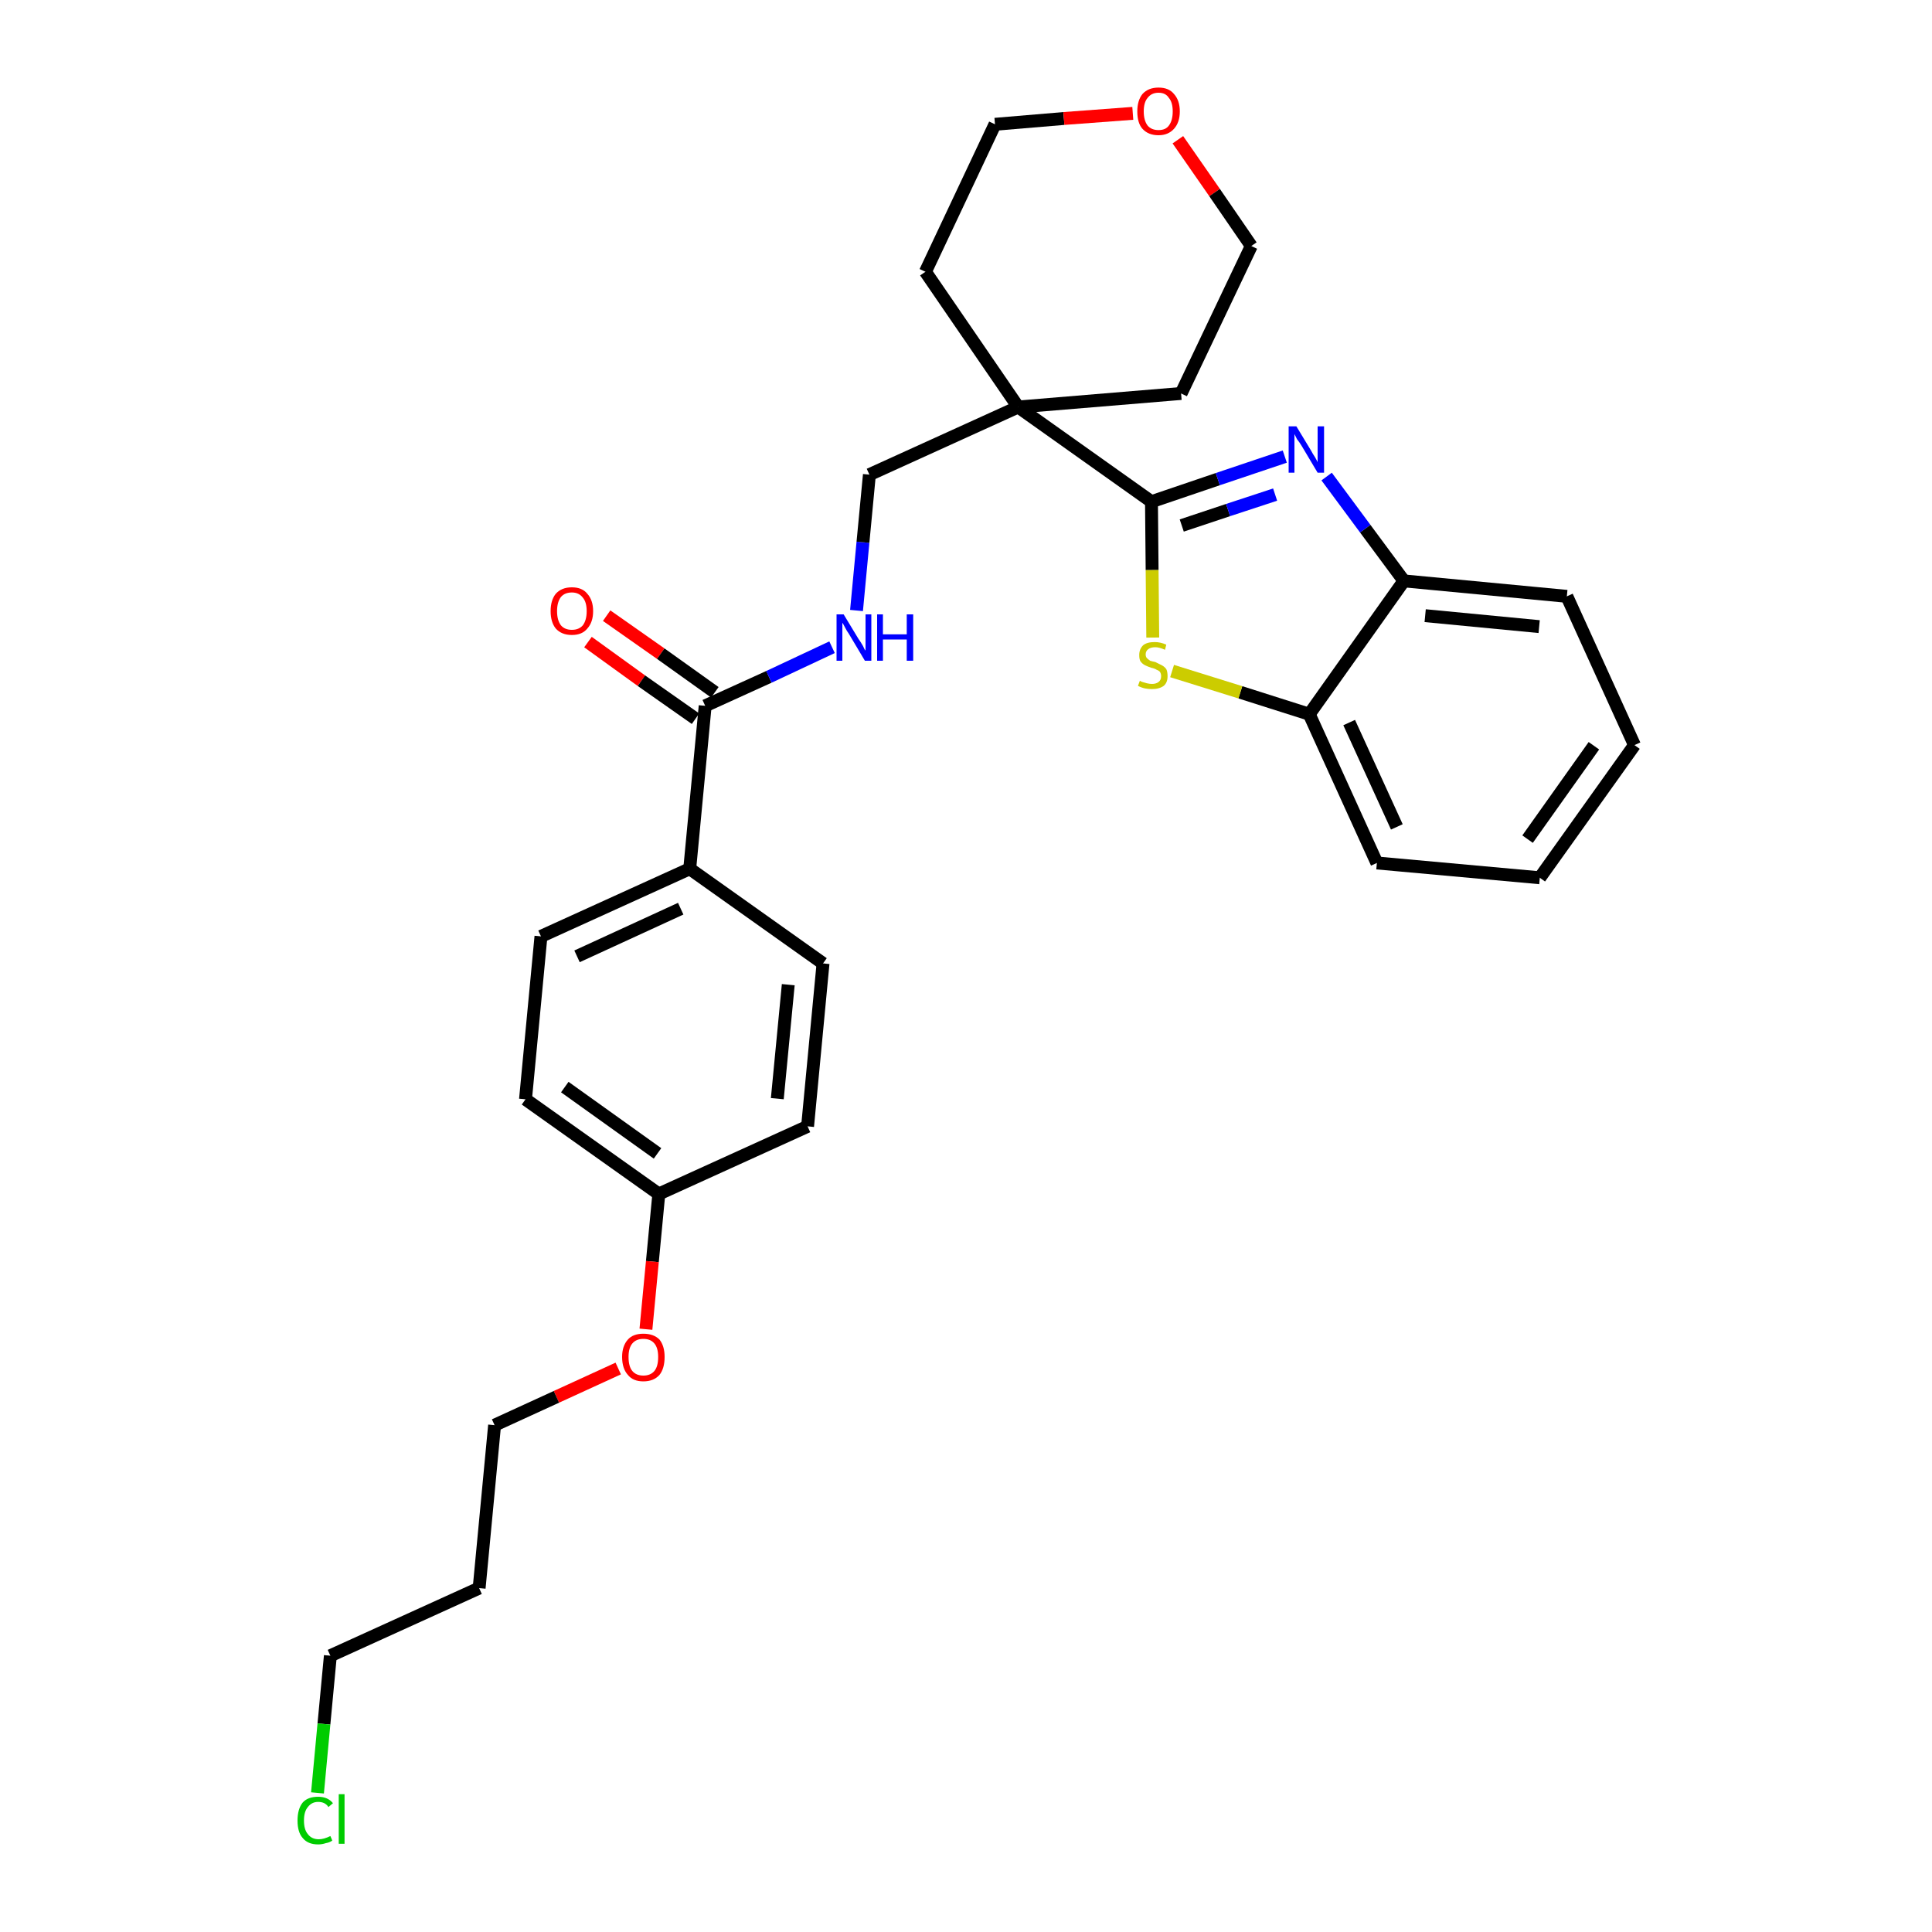 <?xml version='1.0' encoding='iso-8859-1'?>
<svg version='1.1' baseProfile='full'
              xmlns='http://www.w3.org/2000/svg'
                      xmlns:rdkit='http://www.rdkit.org/xml'
                      xmlns:xlink='http://www.w3.org/1999/xlink'
                  xml:space='preserve'
width='300px' height='300px' viewBox='0 0 300 300'>
<!-- END OF HEADER -->
<path class='bond-0 atom-0 atom-1' d='M 91.3,99.7 L 99.6,105.7' style='fill:none;fill-rule:evenodd;stroke:#FF0000;stroke-width:2.0px;stroke-linecap:butt;stroke-linejoin:miter;stroke-opacity:1' />
<path class='bond-0 atom-0 atom-1' d='M 99.6,105.7 L 108.0,111.6' style='fill:none;fill-rule:evenodd;stroke:#000000;stroke-width:2.0px;stroke-linecap:butt;stroke-linejoin:miter;stroke-opacity:1' />
<path class='bond-0 atom-0 atom-1' d='M 94.2,95.6 L 102.6,101.5' style='fill:none;fill-rule:evenodd;stroke:#FF0000;stroke-width:2.0px;stroke-linecap:butt;stroke-linejoin:miter;stroke-opacity:1' />
<path class='bond-0 atom-0 atom-1' d='M 102.6,101.5 L 111.0,107.5' style='fill:none;fill-rule:evenodd;stroke:#000000;stroke-width:2.0px;stroke-linecap:butt;stroke-linejoin:miter;stroke-opacity:1' />
<path class='bond-1 atom-1 atom-2' d='M 109.5,109.6 L 119.4,105.1' style='fill:none;fill-rule:evenodd;stroke:#000000;stroke-width:2.0px;stroke-linecap:butt;stroke-linejoin:miter;stroke-opacity:1' />
<path class='bond-1 atom-1 atom-2' d='M 119.4,105.1 L 129.2,100.5' style='fill:none;fill-rule:evenodd;stroke:#0000FF;stroke-width:2.0px;stroke-linecap:butt;stroke-linejoin:miter;stroke-opacity:1' />
<path class='bond-18 atom-1 atom-19' d='M 109.5,109.6 L 107.1,134.9' style='fill:none;fill-rule:evenodd;stroke:#000000;stroke-width:2.0px;stroke-linecap:butt;stroke-linejoin:miter;stroke-opacity:1' />
<path class='bond-2 atom-2 atom-3' d='M 133.0,94.8 L 134.0,84.2' style='fill:none;fill-rule:evenodd;stroke:#0000FF;stroke-width:2.0px;stroke-linecap:butt;stroke-linejoin:miter;stroke-opacity:1' />
<path class='bond-2 atom-2 atom-3' d='M 134.0,84.2 L 135.0,73.7' style='fill:none;fill-rule:evenodd;stroke:#000000;stroke-width:2.0px;stroke-linecap:butt;stroke-linejoin:miter;stroke-opacity:1' />
<path class='bond-3 atom-3 atom-4' d='M 135.0,73.7 L 158.1,63.2' style='fill:none;fill-rule:evenodd;stroke:#000000;stroke-width:2.0px;stroke-linecap:butt;stroke-linejoin:miter;stroke-opacity:1' />
<path class='bond-4 atom-4 atom-5' d='M 158.1,63.2 L 178.8,77.9' style='fill:none;fill-rule:evenodd;stroke:#000000;stroke-width:2.0px;stroke-linecap:butt;stroke-linejoin:miter;stroke-opacity:1' />
<path class='bond-13 atom-4 atom-14' d='M 158.1,63.2 L 143.7,42.2' style='fill:none;fill-rule:evenodd;stroke:#000000;stroke-width:2.0px;stroke-linecap:butt;stroke-linejoin:miter;stroke-opacity:1' />
<path class='bond-29 atom-18 atom-4' d='M 183.4,61.1 L 158.1,63.2' style='fill:none;fill-rule:evenodd;stroke:#000000;stroke-width:2.0px;stroke-linecap:butt;stroke-linejoin:miter;stroke-opacity:1' />
<path class='bond-5 atom-5 atom-6' d='M 178.8,77.9 L 189.1,74.4' style='fill:none;fill-rule:evenodd;stroke:#000000;stroke-width:2.0px;stroke-linecap:butt;stroke-linejoin:miter;stroke-opacity:1' />
<path class='bond-5 atom-5 atom-6' d='M 189.1,74.4 L 199.5,70.9' style='fill:none;fill-rule:evenodd;stroke:#0000FF;stroke-width:2.0px;stroke-linecap:butt;stroke-linejoin:miter;stroke-opacity:1' />
<path class='bond-5 atom-5 atom-6' d='M 183.5,81.6 L 190.7,79.2' style='fill:none;fill-rule:evenodd;stroke:#000000;stroke-width:2.0px;stroke-linecap:butt;stroke-linejoin:miter;stroke-opacity:1' />
<path class='bond-5 atom-5 atom-6' d='M 190.7,79.2 L 198.0,76.8' style='fill:none;fill-rule:evenodd;stroke:#0000FF;stroke-width:2.0px;stroke-linecap:butt;stroke-linejoin:miter;stroke-opacity:1' />
<path class='bond-31 atom-13 atom-5' d='M 179.0,99.0 L 178.9,88.5' style='fill:none;fill-rule:evenodd;stroke:#CCCC00;stroke-width:2.0px;stroke-linecap:butt;stroke-linejoin:miter;stroke-opacity:1' />
<path class='bond-31 atom-13 atom-5' d='M 178.9,88.5 L 178.8,77.9' style='fill:none;fill-rule:evenodd;stroke:#000000;stroke-width:2.0px;stroke-linecap:butt;stroke-linejoin:miter;stroke-opacity:1' />
<path class='bond-6 atom-6 atom-7' d='M 206.0,74.0 L 212.0,82.1' style='fill:none;fill-rule:evenodd;stroke:#0000FF;stroke-width:2.0px;stroke-linecap:butt;stroke-linejoin:miter;stroke-opacity:1' />
<path class='bond-6 atom-6 atom-7' d='M 212.0,82.1 L 218.0,90.2' style='fill:none;fill-rule:evenodd;stroke:#000000;stroke-width:2.0px;stroke-linecap:butt;stroke-linejoin:miter;stroke-opacity:1' />
<path class='bond-7 atom-7 atom-8' d='M 218.0,90.2 L 243.3,92.6' style='fill:none;fill-rule:evenodd;stroke:#000000;stroke-width:2.0px;stroke-linecap:butt;stroke-linejoin:miter;stroke-opacity:1' />
<path class='bond-7 atom-7 atom-8' d='M 221.3,95.6 L 239.0,97.3' style='fill:none;fill-rule:evenodd;stroke:#000000;stroke-width:2.0px;stroke-linecap:butt;stroke-linejoin:miter;stroke-opacity:1' />
<path class='bond-32 atom-12 atom-7' d='M 203.3,110.9 L 218.0,90.2' style='fill:none;fill-rule:evenodd;stroke:#000000;stroke-width:2.0px;stroke-linecap:butt;stroke-linejoin:miter;stroke-opacity:1' />
<path class='bond-8 atom-8 atom-9' d='M 243.3,92.6 L 253.8,115.7' style='fill:none;fill-rule:evenodd;stroke:#000000;stroke-width:2.0px;stroke-linecap:butt;stroke-linejoin:miter;stroke-opacity:1' />
<path class='bond-9 atom-9 atom-10' d='M 253.8,115.7 L 239.1,136.3' style='fill:none;fill-rule:evenodd;stroke:#000000;stroke-width:2.0px;stroke-linecap:butt;stroke-linejoin:miter;stroke-opacity:1' />
<path class='bond-9 atom-9 atom-10' d='M 247.5,115.8 L 237.2,130.3' style='fill:none;fill-rule:evenodd;stroke:#000000;stroke-width:2.0px;stroke-linecap:butt;stroke-linejoin:miter;stroke-opacity:1' />
<path class='bond-10 atom-10 atom-11' d='M 239.1,136.3 L 213.8,134.0' style='fill:none;fill-rule:evenodd;stroke:#000000;stroke-width:2.0px;stroke-linecap:butt;stroke-linejoin:miter;stroke-opacity:1' />
<path class='bond-11 atom-11 atom-12' d='M 213.8,134.0 L 203.3,110.9' style='fill:none;fill-rule:evenodd;stroke:#000000;stroke-width:2.0px;stroke-linecap:butt;stroke-linejoin:miter;stroke-opacity:1' />
<path class='bond-11 atom-11 atom-12' d='M 216.9,128.4 L 209.5,112.2' style='fill:none;fill-rule:evenodd;stroke:#000000;stroke-width:2.0px;stroke-linecap:butt;stroke-linejoin:miter;stroke-opacity:1' />
<path class='bond-12 atom-12 atom-13' d='M 203.3,110.9 L 192.6,107.5' style='fill:none;fill-rule:evenodd;stroke:#000000;stroke-width:2.0px;stroke-linecap:butt;stroke-linejoin:miter;stroke-opacity:1' />
<path class='bond-12 atom-12 atom-13' d='M 192.6,107.5 L 182.0,104.2' style='fill:none;fill-rule:evenodd;stroke:#CCCC00;stroke-width:2.0px;stroke-linecap:butt;stroke-linejoin:miter;stroke-opacity:1' />
<path class='bond-14 atom-14 atom-15' d='M 143.7,42.2 L 154.5,19.3' style='fill:none;fill-rule:evenodd;stroke:#000000;stroke-width:2.0px;stroke-linecap:butt;stroke-linejoin:miter;stroke-opacity:1' />
<path class='bond-15 atom-15 atom-16' d='M 154.5,19.3 L 165.2,18.4' style='fill:none;fill-rule:evenodd;stroke:#000000;stroke-width:2.0px;stroke-linecap:butt;stroke-linejoin:miter;stroke-opacity:1' />
<path class='bond-15 atom-15 atom-16' d='M 165.2,18.4 L 175.9,17.6' style='fill:none;fill-rule:evenodd;stroke:#FF0000;stroke-width:2.0px;stroke-linecap:butt;stroke-linejoin:miter;stroke-opacity:1' />
<path class='bond-16 atom-16 atom-17' d='M 182.9,21.7 L 188.6,29.9' style='fill:none;fill-rule:evenodd;stroke:#FF0000;stroke-width:2.0px;stroke-linecap:butt;stroke-linejoin:miter;stroke-opacity:1' />
<path class='bond-16 atom-16 atom-17' d='M 188.6,29.9 L 194.3,38.2' style='fill:none;fill-rule:evenodd;stroke:#000000;stroke-width:2.0px;stroke-linecap:butt;stroke-linejoin:miter;stroke-opacity:1' />
<path class='bond-17 atom-17 atom-18' d='M 194.3,38.2 L 183.4,61.1' style='fill:none;fill-rule:evenodd;stroke:#000000;stroke-width:2.0px;stroke-linecap:butt;stroke-linejoin:miter;stroke-opacity:1' />
<path class='bond-19 atom-19 atom-20' d='M 107.1,134.9 L 84.0,145.4' style='fill:none;fill-rule:evenodd;stroke:#000000;stroke-width:2.0px;stroke-linecap:butt;stroke-linejoin:miter;stroke-opacity:1' />
<path class='bond-19 atom-19 atom-20' d='M 105.7,141.1 L 89.6,148.5' style='fill:none;fill-rule:evenodd;stroke:#000000;stroke-width:2.0px;stroke-linecap:butt;stroke-linejoin:miter;stroke-opacity:1' />
<path class='bond-30 atom-29 atom-19' d='M 127.8,149.6 L 107.1,134.9' style='fill:none;fill-rule:evenodd;stroke:#000000;stroke-width:2.0px;stroke-linecap:butt;stroke-linejoin:miter;stroke-opacity:1' />
<path class='bond-20 atom-20 atom-21' d='M 84.0,145.4 L 81.6,170.7' style='fill:none;fill-rule:evenodd;stroke:#000000;stroke-width:2.0px;stroke-linecap:butt;stroke-linejoin:miter;stroke-opacity:1' />
<path class='bond-21 atom-21 atom-22' d='M 81.6,170.7 L 102.3,185.4' style='fill:none;fill-rule:evenodd;stroke:#000000;stroke-width:2.0px;stroke-linecap:butt;stroke-linejoin:miter;stroke-opacity:1' />
<path class='bond-21 atom-21 atom-22' d='M 87.7,168.8 L 102.1,179.1' style='fill:none;fill-rule:evenodd;stroke:#000000;stroke-width:2.0px;stroke-linecap:butt;stroke-linejoin:miter;stroke-opacity:1' />
<path class='bond-22 atom-22 atom-23' d='M 102.3,185.4 L 101.3,195.9' style='fill:none;fill-rule:evenodd;stroke:#000000;stroke-width:2.0px;stroke-linecap:butt;stroke-linejoin:miter;stroke-opacity:1' />
<path class='bond-22 atom-22 atom-23' d='M 101.3,195.9 L 100.3,206.4' style='fill:none;fill-rule:evenodd;stroke:#FF0000;stroke-width:2.0px;stroke-linecap:butt;stroke-linejoin:miter;stroke-opacity:1' />
<path class='bond-27 atom-22 atom-28' d='M 102.3,185.4 L 125.4,174.9' style='fill:none;fill-rule:evenodd;stroke:#000000;stroke-width:2.0px;stroke-linecap:butt;stroke-linejoin:miter;stroke-opacity:1' />
<path class='bond-23 atom-23 atom-24' d='M 96.0,212.5 L 86.4,216.9' style='fill:none;fill-rule:evenodd;stroke:#FF0000;stroke-width:2.0px;stroke-linecap:butt;stroke-linejoin:miter;stroke-opacity:1' />
<path class='bond-23 atom-23 atom-24' d='M 86.4,216.9 L 76.8,221.3' style='fill:none;fill-rule:evenodd;stroke:#000000;stroke-width:2.0px;stroke-linecap:butt;stroke-linejoin:miter;stroke-opacity:1' />
<path class='bond-24 atom-24 atom-25' d='M 76.8,221.3 L 74.4,246.6' style='fill:none;fill-rule:evenodd;stroke:#000000;stroke-width:2.0px;stroke-linecap:butt;stroke-linejoin:miter;stroke-opacity:1' />
<path class='bond-25 atom-25 atom-26' d='M 74.4,246.6 L 51.3,257.1' style='fill:none;fill-rule:evenodd;stroke:#000000;stroke-width:2.0px;stroke-linecap:butt;stroke-linejoin:miter;stroke-opacity:1' />
<path class='bond-26 atom-26 atom-27' d='M 51.3,257.1 L 50.3,267.7' style='fill:none;fill-rule:evenodd;stroke:#000000;stroke-width:2.0px;stroke-linecap:butt;stroke-linejoin:miter;stroke-opacity:1' />
<path class='bond-26 atom-26 atom-27' d='M 50.3,267.7 L 49.3,278.4' style='fill:none;fill-rule:evenodd;stroke:#00CC00;stroke-width:2.0px;stroke-linecap:butt;stroke-linejoin:miter;stroke-opacity:1' />
<path class='bond-28 atom-28 atom-29' d='M 125.4,174.9 L 127.8,149.6' style='fill:none;fill-rule:evenodd;stroke:#000000;stroke-width:2.0px;stroke-linecap:butt;stroke-linejoin:miter;stroke-opacity:1' />
<path class='bond-28 atom-28 atom-29' d='M 120.7,170.6 L 122.4,152.9' style='fill:none;fill-rule:evenodd;stroke:#000000;stroke-width:2.0px;stroke-linecap:butt;stroke-linejoin:miter;stroke-opacity:1' />
<path  class='atom-0' d='M 85.5 94.9
Q 85.5 93.2, 86.3 92.2
Q 87.2 91.2, 88.8 91.2
Q 90.4 91.2, 91.2 92.2
Q 92.1 93.2, 92.1 94.9
Q 92.1 96.6, 91.2 97.6
Q 90.4 98.6, 88.8 98.6
Q 87.2 98.6, 86.3 97.6
Q 85.5 96.6, 85.5 94.9
M 88.8 97.8
Q 89.9 97.8, 90.5 97.1
Q 91.1 96.3, 91.1 94.9
Q 91.1 93.5, 90.5 92.8
Q 89.9 92.0, 88.8 92.0
Q 87.7 92.0, 87.1 92.7
Q 86.5 93.5, 86.5 94.9
Q 86.5 96.3, 87.1 97.1
Q 87.7 97.8, 88.8 97.8
' fill='#FF0000'/>
<path  class='atom-2' d='M 131.0 95.4
L 133.3 99.2
Q 133.6 99.6, 134.0 100.3
Q 134.3 101.0, 134.4 101.0
L 134.4 95.4
L 135.3 95.4
L 135.3 102.6
L 134.3 102.6
L 131.8 98.4
Q 131.5 98.0, 131.2 97.4
Q 130.9 96.8, 130.8 96.7
L 130.8 102.6
L 129.9 102.6
L 129.9 95.4
L 131.0 95.4
' fill='#0000FF'/>
<path  class='atom-2' d='M 136.2 95.4
L 137.1 95.4
L 137.1 98.5
L 140.8 98.5
L 140.8 95.4
L 141.8 95.4
L 141.8 102.6
L 140.8 102.6
L 140.8 99.3
L 137.1 99.3
L 137.1 102.6
L 136.2 102.6
L 136.2 95.4
' fill='#0000FF'/>
<path  class='atom-6' d='M 201.3 66.2
L 203.6 70.0
Q 203.8 70.4, 204.2 71.0
Q 204.6 71.7, 204.6 71.8
L 204.6 66.2
L 205.6 66.2
L 205.6 73.4
L 204.6 73.4
L 202.1 69.2
Q 201.8 68.7, 201.4 68.2
Q 201.1 67.6, 201.0 67.4
L 201.0 73.4
L 200.1 73.4
L 200.1 66.2
L 201.3 66.2
' fill='#0000FF'/>
<path  class='atom-13' d='M 177.0 105.7
Q 177.1 105.8, 177.4 105.9
Q 177.8 106.0, 178.1 106.1
Q 178.5 106.2, 178.9 106.2
Q 179.5 106.2, 179.9 105.9
Q 180.3 105.6, 180.3 105.0
Q 180.3 104.6, 180.1 104.3
Q 179.9 104.1, 179.6 104.0
Q 179.3 103.8, 178.8 103.7
Q 178.2 103.5, 177.8 103.3
Q 177.4 103.1, 177.1 102.7
Q 176.9 102.4, 176.9 101.7
Q 176.9 100.8, 177.5 100.2
Q 178.1 99.7, 179.3 99.7
Q 180.2 99.7, 181.1 100.1
L 180.9 100.9
Q 180.0 100.5, 179.4 100.5
Q 178.7 100.5, 178.3 100.8
Q 177.9 101.1, 177.9 101.6
Q 177.9 102.0, 178.1 102.2
Q 178.3 102.4, 178.6 102.6
Q 178.9 102.7, 179.4 102.8
Q 180.0 103.1, 180.4 103.3
Q 180.8 103.5, 181.1 103.9
Q 181.3 104.3, 181.3 105.0
Q 181.3 106.0, 180.7 106.5
Q 180.0 107.0, 178.9 107.0
Q 178.3 107.0, 177.8 106.9
Q 177.3 106.8, 176.7 106.5
L 177.0 105.7
' fill='#CCCC00'/>
<path  class='atom-16' d='M 176.6 17.3
Q 176.6 15.6, 177.4 14.6
Q 178.3 13.6, 179.9 13.6
Q 181.5 13.6, 182.3 14.6
Q 183.2 15.6, 183.2 17.3
Q 183.2 19.0, 182.3 20.0
Q 181.4 21.0, 179.9 21.0
Q 178.3 21.0, 177.4 20.0
Q 176.6 19.1, 176.6 17.3
M 179.9 20.2
Q 181.0 20.2, 181.5 19.5
Q 182.1 18.7, 182.1 17.3
Q 182.1 15.9, 181.5 15.2
Q 181.0 14.4, 179.9 14.4
Q 178.8 14.4, 178.2 15.2
Q 177.6 15.9, 177.6 17.3
Q 177.6 18.7, 178.2 19.5
Q 178.8 20.2, 179.9 20.2
' fill='#FF0000'/>
<path  class='atom-23' d='M 96.6 210.7
Q 96.6 209.0, 97.5 208.0
Q 98.3 207.1, 99.9 207.1
Q 101.5 207.1, 102.4 208.0
Q 103.2 209.0, 103.2 210.7
Q 103.2 212.5, 102.4 213.5
Q 101.5 214.5, 99.9 214.5
Q 98.3 214.5, 97.5 213.5
Q 96.6 212.5, 96.6 210.7
M 99.9 213.6
Q 101.0 213.6, 101.6 212.9
Q 102.2 212.2, 102.2 210.7
Q 102.2 209.3, 101.6 208.6
Q 101.0 207.9, 99.9 207.9
Q 98.8 207.9, 98.2 208.6
Q 97.6 209.3, 97.6 210.7
Q 97.6 212.2, 98.2 212.9
Q 98.8 213.6, 99.9 213.6
' fill='#FF0000'/>
<path  class='atom-27' d='M 46.2 282.7
Q 46.2 280.9, 47.0 279.9
Q 47.8 279.0, 49.4 279.0
Q 50.9 279.0, 51.7 280.0
L 51.0 280.6
Q 50.5 279.8, 49.4 279.8
Q 48.4 279.8, 47.8 280.6
Q 47.2 281.3, 47.2 282.7
Q 47.2 284.1, 47.8 284.8
Q 48.4 285.6, 49.5 285.6
Q 50.3 285.6, 51.3 285.1
L 51.6 285.8
Q 51.2 286.1, 50.6 286.2
Q 50.0 286.4, 49.4 286.4
Q 47.8 286.4, 47.0 285.4
Q 46.2 284.5, 46.2 282.7
' fill='#00CC00'/>
<path  class='atom-27' d='M 52.6 278.6
L 53.5 278.6
L 53.5 286.3
L 52.6 286.3
L 52.6 278.6
' fill='#00CC00'/>
</svg>

